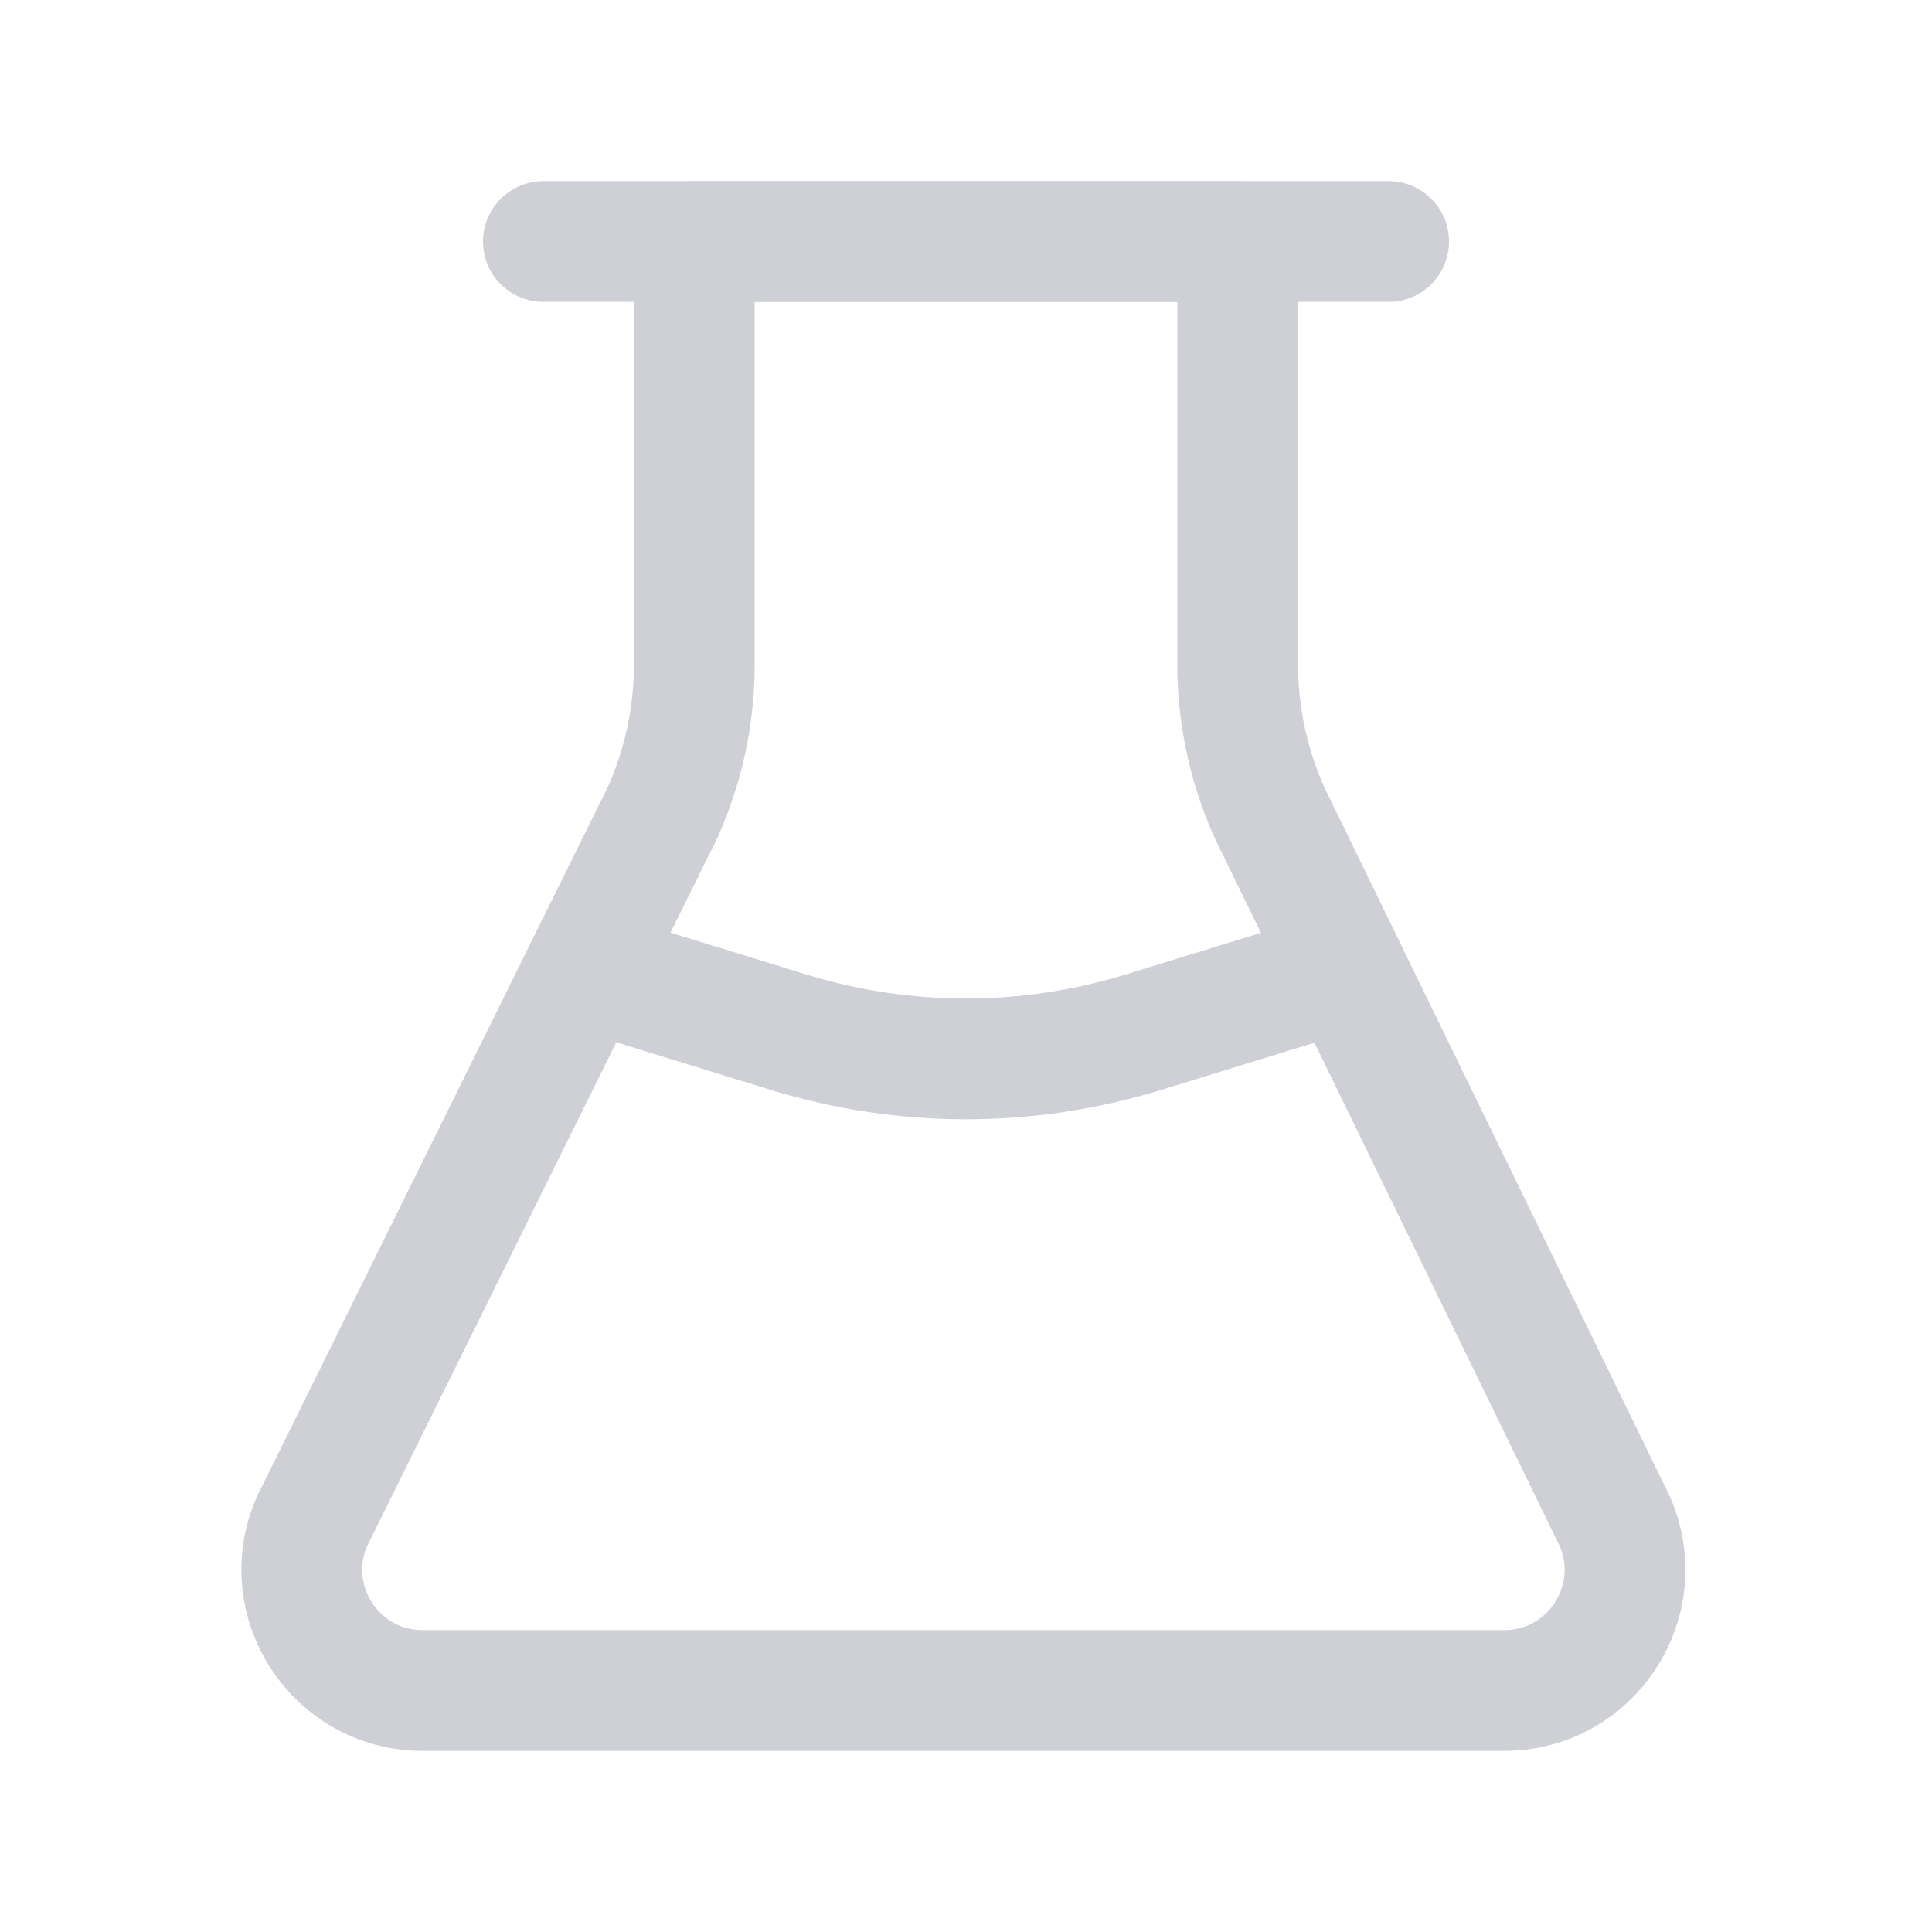 <?xml version="1.0" encoding="utf-8"?>
<!-- Generator: Adobe Illustrator 27.2.0, SVG Export Plug-In . SVG Version: 6.00 Build 0)  -->
<svg version="1.1" xmlns="http://www.w3.org/2000/svg" xmlns:xlink="http://www.w3.org/1999/xlink" x="0px" y="0px"
	 viewBox="0 0 16 16" style="enable-background:new 0 0 16 16;" xml:space="preserve">
<style type="text/css">
	.st0{fill:none;stroke:#CED0D6;stroke-linecap:round;stroke-linejoin:round;}
	.st1{display:none;fill:none;stroke:#6C707E;stroke-miterlimit:1;}
	.st2{fill:none;stroke:#CED0D6;stroke-linejoin:round;}
	.st3{display:none;}
	.st4{display:inline;fill:#6C707E;}
	.st5{display:none;fill:none;stroke:#6C707E;stroke-linecap:round;stroke-linejoin:round;}
	.st6{display:inline;fill:none;stroke:#6C707E;stroke-linecap:round;stroke-linejoin:round;}
	.st7{display:none;opacity:0.46;fill:none;stroke:#6C707E;stroke-linecap:round;stroke-linejoin:round;}
	.st8{display:none;opacity:0.42;}
	.st9{display:inline;fill:none;stroke:#6C707E;}
	.st10{fill:none;stroke:#6C707E;stroke-linecap:round;stroke-linejoin:round;}
	.st11{display:inline;opacity:0.49;}
</style>
<g id="Layer_1">
	<path class="st0" d="M10.25,5.5V2h-4.5v3.5c0,0.423-0.089,0.841-0.262,1.227l-2.906,5.876C2.297,13.264,2.781,14,3.5,14h8.957
		c0.719,0,1.203-0.736,0.918-1.397l-2.863-5.876C10.339,6.341,10.25,5.923,10.25,5.5z"/>
	<line class="st0" x1="4.5" y1="2" x2="11.5" y2="2"/>
	<path class="st1" d="M4.945,7.75c0,0,0.663,1.5,1.99,1.5c1.326,0,1.548-1,2.874-1c1.506,0,1.936,1.405,1.936,1.405"/>
	<path class="st2" d="M4.75,8l1.78,0.548c0.958,0.295,1.982,0.295,2.94,0L11.25,8"/>
</g>
<g id="Layer_8">
	<path class="st1" d="M6.5,9C8,9,8,8,9.5,8c2,0,2.596,1.423,2.596,1.423"/>
	<g class="st3">
		<path class="st4" d="M8.185,7.932c-0.674,0.284-1.256,0.53-2.207,0.229C5.519,8.016,5.163,7.786,4.915,7.549L4.5,8.51
			c0.295,0.226,0.703,0.455,1.178,0.605c1.298,0.409,2.146,0.053,2.895-0.261c0.667-0.281,1.29-0.511,2.225-0.224l-0.481-1.114
			C9.452,7.433,8.765,7.688,8.185,7.932z"/>
	</g>
	<path class="st5" d="M4.25,9.75c0,0,1.5,1.75,3.75,1.75s1.25-1,4.25-1"/>
	<path class="st5" d="M0,7.99c0,0,0.5-1.24,4-1.24C7,6.75,8,8,8,8s1.25,3.5,4,3.5s4-3.479,4-3.479"/>
	<g class="st3">
		<path class="st6" d="M2.3,5.296C4.549,6.004,3.949,7.912,6.198,8.62c2.251,0.708,2.851-1.199,5.102-0.491s1.65,2.616,3.9,3.325"/>
	</g>
	<polygon class="st7" points="2.5,14.5 13.5,14.5 9.75,8 9.75,4 6.25,4 6.25,8 	"/>
	<path class="st5" d="M12.5,4h-9C3.225,4,3,3.775,3,3.5v-1C3,2.225,3.225,2,3.5,2h9C12.775,2,13,2.225,13,2.5v1
		C13,3.775,12.775,4,12.5,4z"/>
	<g id="Layer_3" class="st3">
		<path class="st6" d="M13.5,14.5h-11L6.25,8l0-4.5H5c0,0-1,0-1-1s1-1,1-1h6c0,0,1,0,1,1s-1,1-1,1H9.75l0,4.5L13.5,14.5z"/>
	</g>
	<g id="Layer_2" class="st8">
		<circle class="st9" cx="4.5" cy="4" r="2"/>
		<path class="st9" d="M4.5,11.5h4c1.105,0,2-0.895,2-2l0,0V8"/>
		<path class="st6" d="M4.5,6.5v8"/>
		<circle class="st9" cx="10.5" cy="6" r="2"/>
	</g>
	<g id="Layer_4" class="st3">
		<path class="st6" d="M10.25,5.858V2.25h-4.5v3.608c0,0.423-0.089,0.841-0.262,1.227l-2.356,5.255
			c-0.297,0.662,0.187,1.409,0.913,1.409h7.912c0.725,0,1.209-0.747,0.913-1.409l-2.356-5.255C10.339,6.7,10.25,6.281,10.25,5.858z"
			/>
		<line class="st6" x1="4.5" y1="2.25" x2="11.5" y2="2.25"/>
		<path class="st10" d="M4.25,9.75c0,0,1.5,1.75,3.75,1.75s1.25-1,4.25-1"/>
		<path class="st10" d="M0,7.99c0,0,0.5-1.24,4-1.24C7,6.75,8,8,8,8s1.25,3.5,4,3.5s4-3.479,4-3.479"/>
		<g class="st11">
			<path class="st10" d="M2.882,5.326c1.915,0.791,1.151,2.639,3.066,3.43c1.918,0.792,2.681-1.056,4.599-0.264
				s1.154,2.641,3.072,3.433"/>
		</g>
	</g>
	<g id="Layer_4_copy">
	</g>
</g>
</svg>
